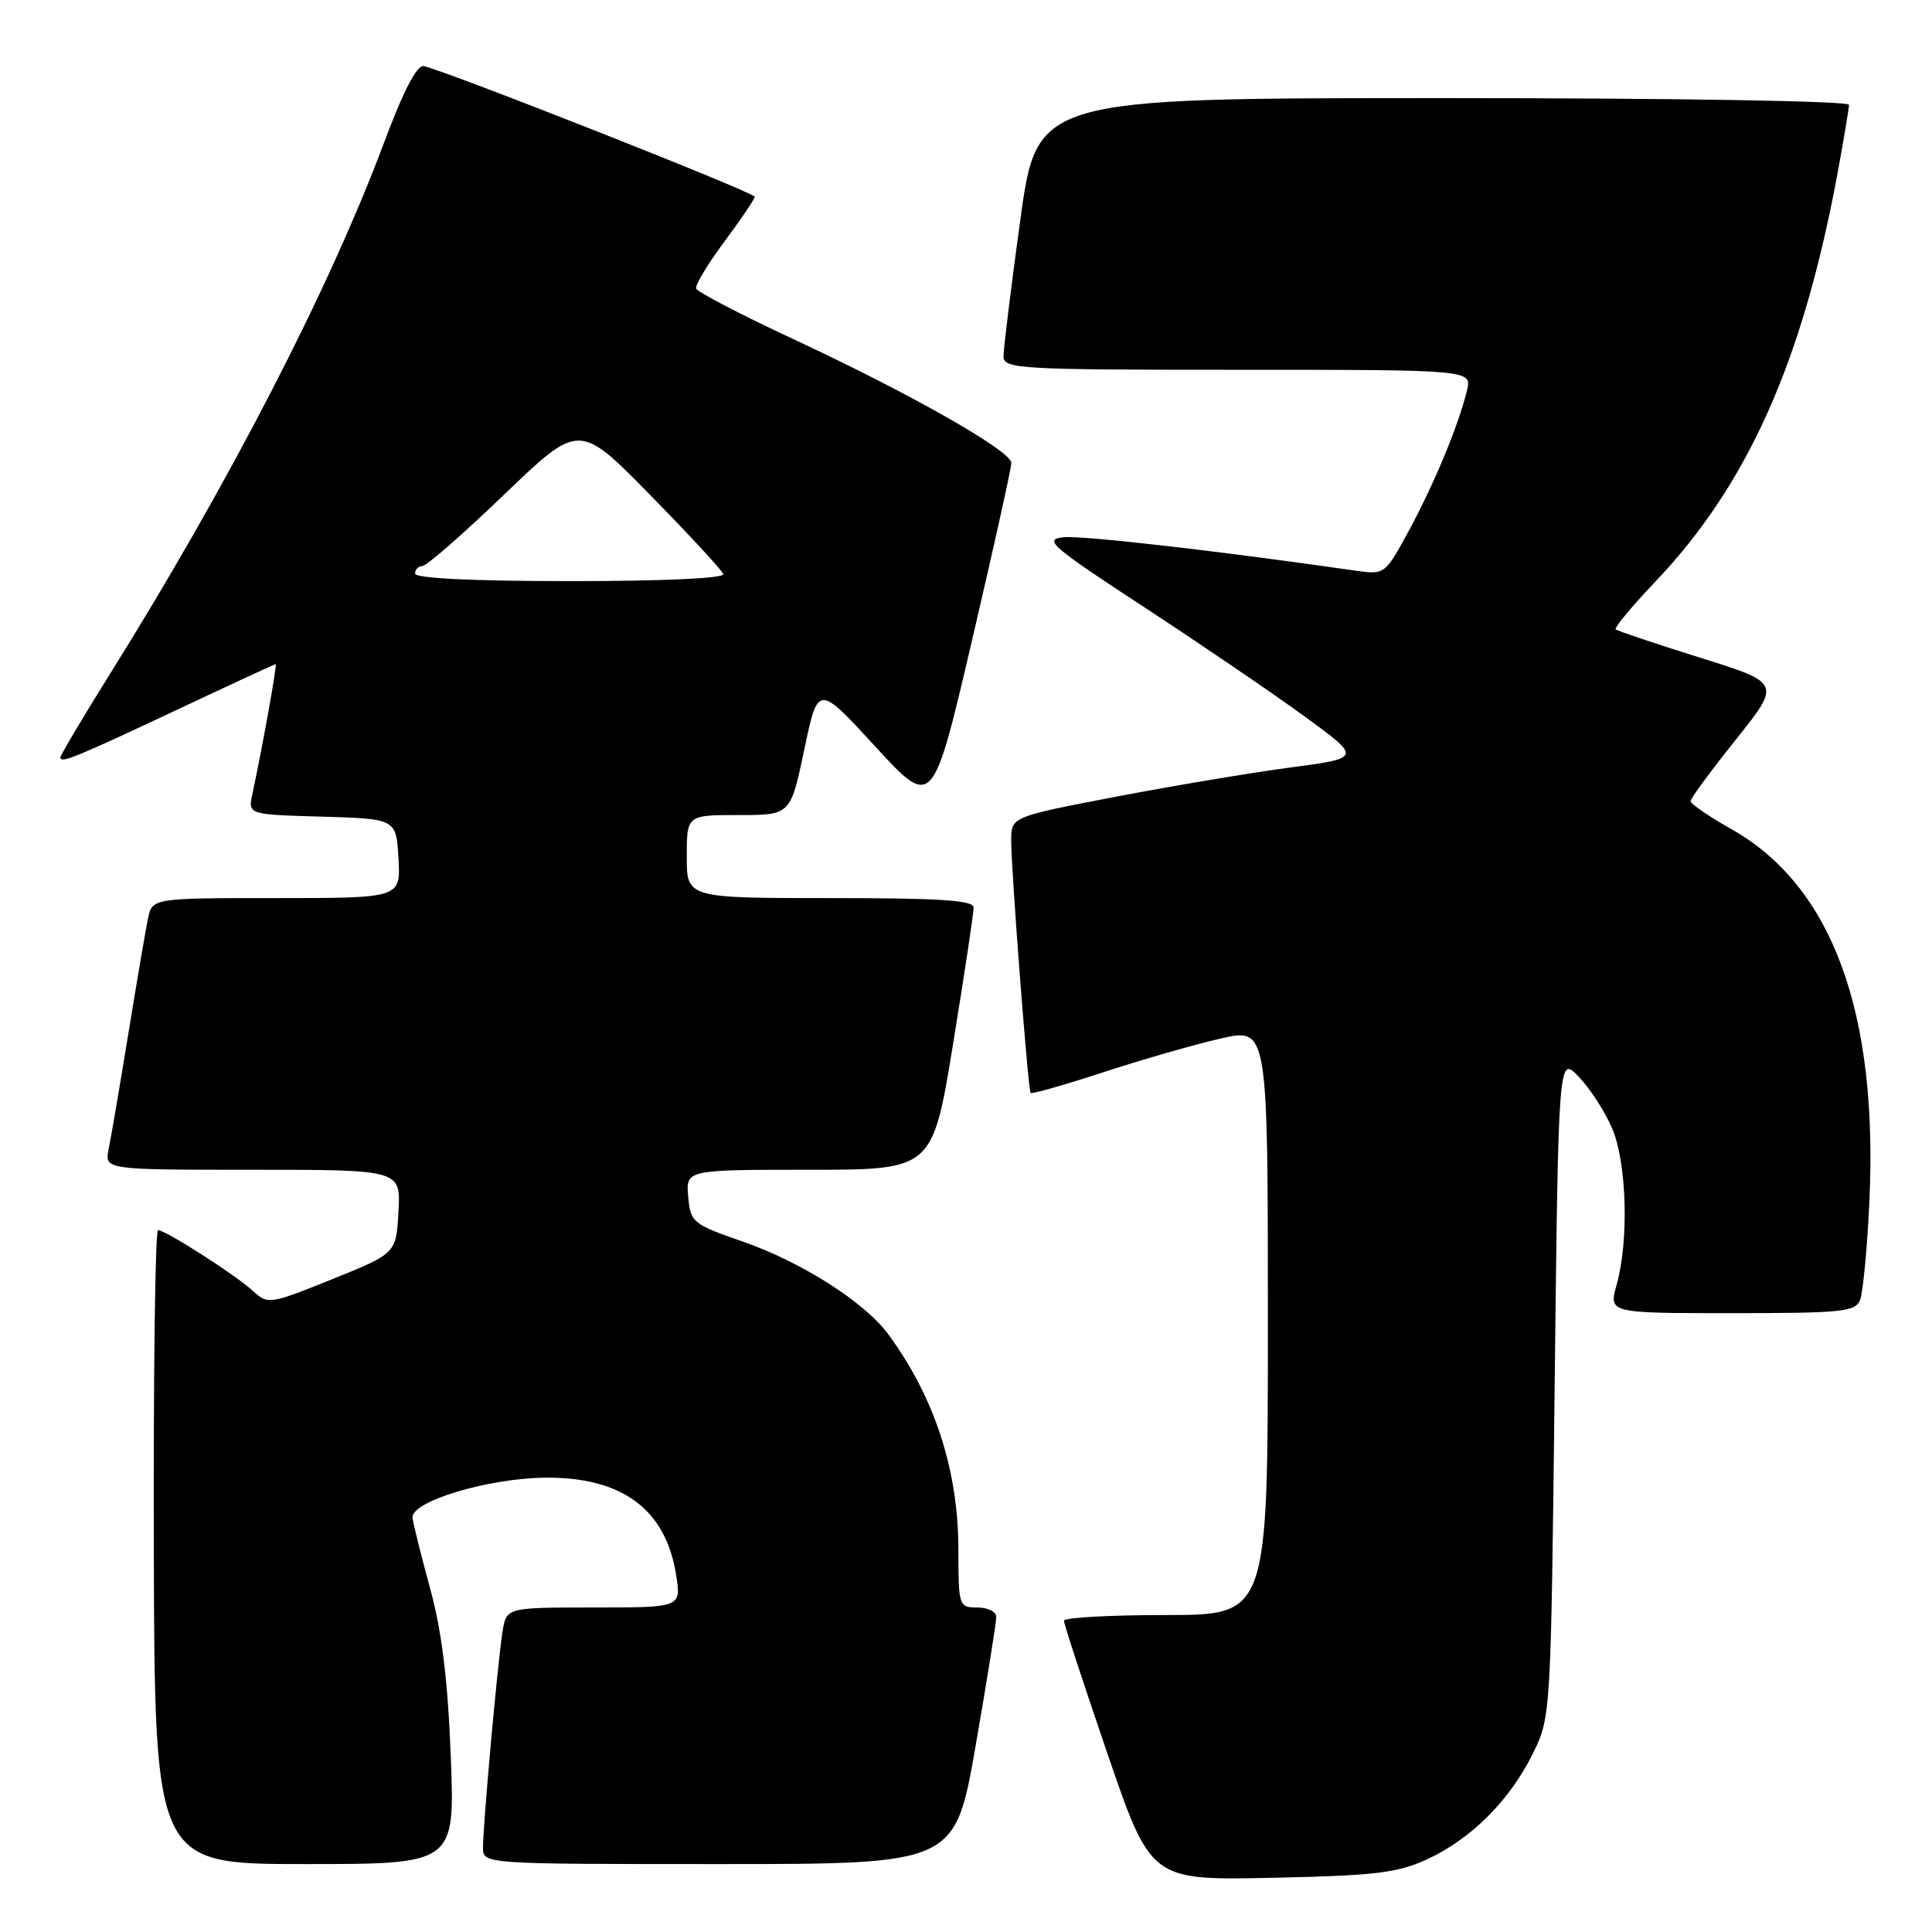 <?xml version="1.0" encoding="UTF-8" standalone="no"?>
<!DOCTYPE svg PUBLIC "-//W3C//DTD SVG 1.1//EN" "http://www.w3.org/Graphics/SVG/1.1/DTD/svg11.dtd" >
<svg xmlns="http://www.w3.org/2000/svg" xmlns:xlink="http://www.w3.org/1999/xlink" version="1.1" viewBox="0 0 256 256">
 <g >
 <path fill="currentColor"
d=" M 189.09 246.37 C 194.93 243.68 200.06 238.55 203.11 232.36 C 205.49 227.51 205.50 227.39 206.00 183.68 C 206.50 139.87 206.50 139.87 209.20 142.68 C 210.68 144.23 212.67 147.30 213.61 149.50 C 215.56 154.03 215.86 164.38 214.21 170.25 C 213.16 174.00 213.16 174.00 229.47 174.00 C 244.08 174.00 245.86 173.82 246.47 172.25 C 246.85 171.29 247.40 165.55 247.69 159.50 C 248.92 134.14 242.76 117.40 229.43 109.87 C 226.44 108.19 224.00 106.51 224.01 106.15 C 224.01 105.79 226.71 102.12 230.01 98.00 C 236.00 90.50 236.00 90.50 225.25 87.14 C 219.34 85.29 214.32 83.60 214.09 83.40 C 213.87 83.19 216.18 80.40 219.23 77.19 C 231.54 64.29 238.82 48.03 243.45 23.14 C 244.30 18.54 245.00 14.38 245.00 13.89 C 245.00 13.38 221.95 13.00 191.21 13.00 C 137.41 13.00 137.41 13.00 135.18 29.25 C 133.95 38.19 132.96 46.29 132.97 47.25 C 133.00 48.88 135.15 49.00 164.02 49.00 C 195.04 49.00 195.04 49.00 194.38 51.75 C 193.27 56.34 190.02 64.17 186.67 70.34 C 183.50 76.17 183.50 76.17 179.50 75.60 C 161.31 72.98 143.38 70.93 140.91 71.19 C 138.21 71.47 139.25 72.37 151.68 80.50 C 159.24 85.45 168.80 91.96 172.92 94.97 C 180.42 100.44 180.42 100.44 170.96 101.70 C 165.76 102.39 155.31 104.14 147.75 105.59 C 134.00 108.23 134.00 108.23 133.99 111.36 C 133.98 115.25 136.22 144.38 136.56 144.82 C 136.70 145.00 141.02 143.77 146.16 142.09 C 151.30 140.41 158.31 138.39 161.75 137.61 C 168.00 136.18 168.00 136.18 168.00 175.09 C 168.00 214.00 168.00 214.00 154.50 214.00 C 147.07 214.00 140.99 214.34 140.98 214.75 C 140.97 215.16 143.56 223.07 146.73 232.33 C 152.50 249.15 152.50 249.15 168.50 248.82 C 182.22 248.53 185.15 248.18 189.09 246.37 Z  M 59.73 232.75 C 59.34 222.64 58.55 216.17 57.00 210.50 C 55.80 206.10 54.75 201.88 54.66 201.12 C 54.41 198.97 64.57 195.89 72.17 195.80 C 82.44 195.68 88.25 200.00 89.60 208.75 C 90.26 213.00 90.26 213.00 78.67 213.00 C 67.09 213.00 67.09 213.00 66.58 216.25 C 65.94 220.27 64.00 241.81 64.00 244.80 C 64.00 247.00 64.00 247.00 95.28 247.00 C 126.55 247.00 126.55 247.00 129.29 231.25 C 130.79 222.59 132.02 214.94 132.01 214.25 C 132.01 213.56 130.88 213.00 129.50 213.00 C 127.05 213.00 127.00 212.85 126.99 205.25 C 126.97 194.74 123.81 185.08 117.67 176.76 C 114.54 172.53 106.22 167.23 98.46 164.53 C 91.75 162.19 91.49 161.98 91.19 158.55 C 90.88 155.00 90.88 155.00 107.23 155.00 C 123.57 155.00 123.57 155.00 126.30 138.25 C 127.80 129.04 129.02 120.94 129.01 120.25 C 129.00 119.29 124.53 119.00 110.00 119.00 C 91.00 119.00 91.00 119.00 91.00 113.50 C 91.00 108.00 91.00 108.00 97.87 108.00 C 104.75 108.00 104.75 108.00 106.57 99.33 C 108.39 90.65 108.39 90.65 115.98 98.92 C 123.58 107.18 123.58 107.18 128.80 84.84 C 131.67 72.55 134.02 61.98 134.01 61.34 C 134.00 59.76 120.72 52.21 105.26 45.00 C 98.25 41.74 92.40 38.69 92.24 38.23 C 92.09 37.78 93.78 34.98 95.98 32.02 C 98.19 29.06 100.00 26.38 100.00 26.07 C 100.00 25.51 58.90 9.30 56.14 8.76 C 55.24 8.59 53.45 12.05 50.90 18.87 C 43.63 38.33 30.28 64.18 14.35 89.66 C 10.86 95.25 8.00 100.07 8.00 100.38 C 8.00 101.20 10.18 100.30 23.90 93.84 C 30.72 90.63 36.41 88.00 36.53 88.00 C 36.75 88.00 34.75 99.14 33.44 105.21 C 32.86 107.93 32.86 107.93 42.68 108.21 C 52.50 108.50 52.50 108.50 52.80 113.75 C 53.10 119.00 53.10 119.00 36.63 119.00 C 20.16 119.00 20.16 119.00 19.60 121.75 C 19.29 123.26 18.12 130.12 17.00 137.00 C 15.88 143.88 14.71 150.74 14.40 152.25 C 13.84 155.00 13.84 155.00 33.47 155.00 C 53.10 155.00 53.10 155.00 52.80 160.54 C 52.50 166.08 52.50 166.08 44.02 169.50 C 35.73 172.84 35.49 172.87 33.52 171.06 C 31.20 168.93 21.94 163.00 20.94 163.00 C 20.57 163.00 20.32 181.90 20.38 205.00 C 20.50 247.00 20.50 247.00 40.39 247.00 C 60.28 247.00 60.28 247.00 59.73 232.75 Z  M 55.00 76.00 C 55.00 75.45 55.44 75.00 55.97 75.00 C 56.51 75.00 61.40 70.73 66.84 65.50 C 76.74 56.00 76.74 56.00 86.12 65.56 C 91.28 70.81 95.65 75.54 95.83 76.06 C 96.04 76.63 88.06 77.00 75.58 77.00 C 62.53 77.00 55.00 76.63 55.00 76.00 Z "/>
</g>
</svg>